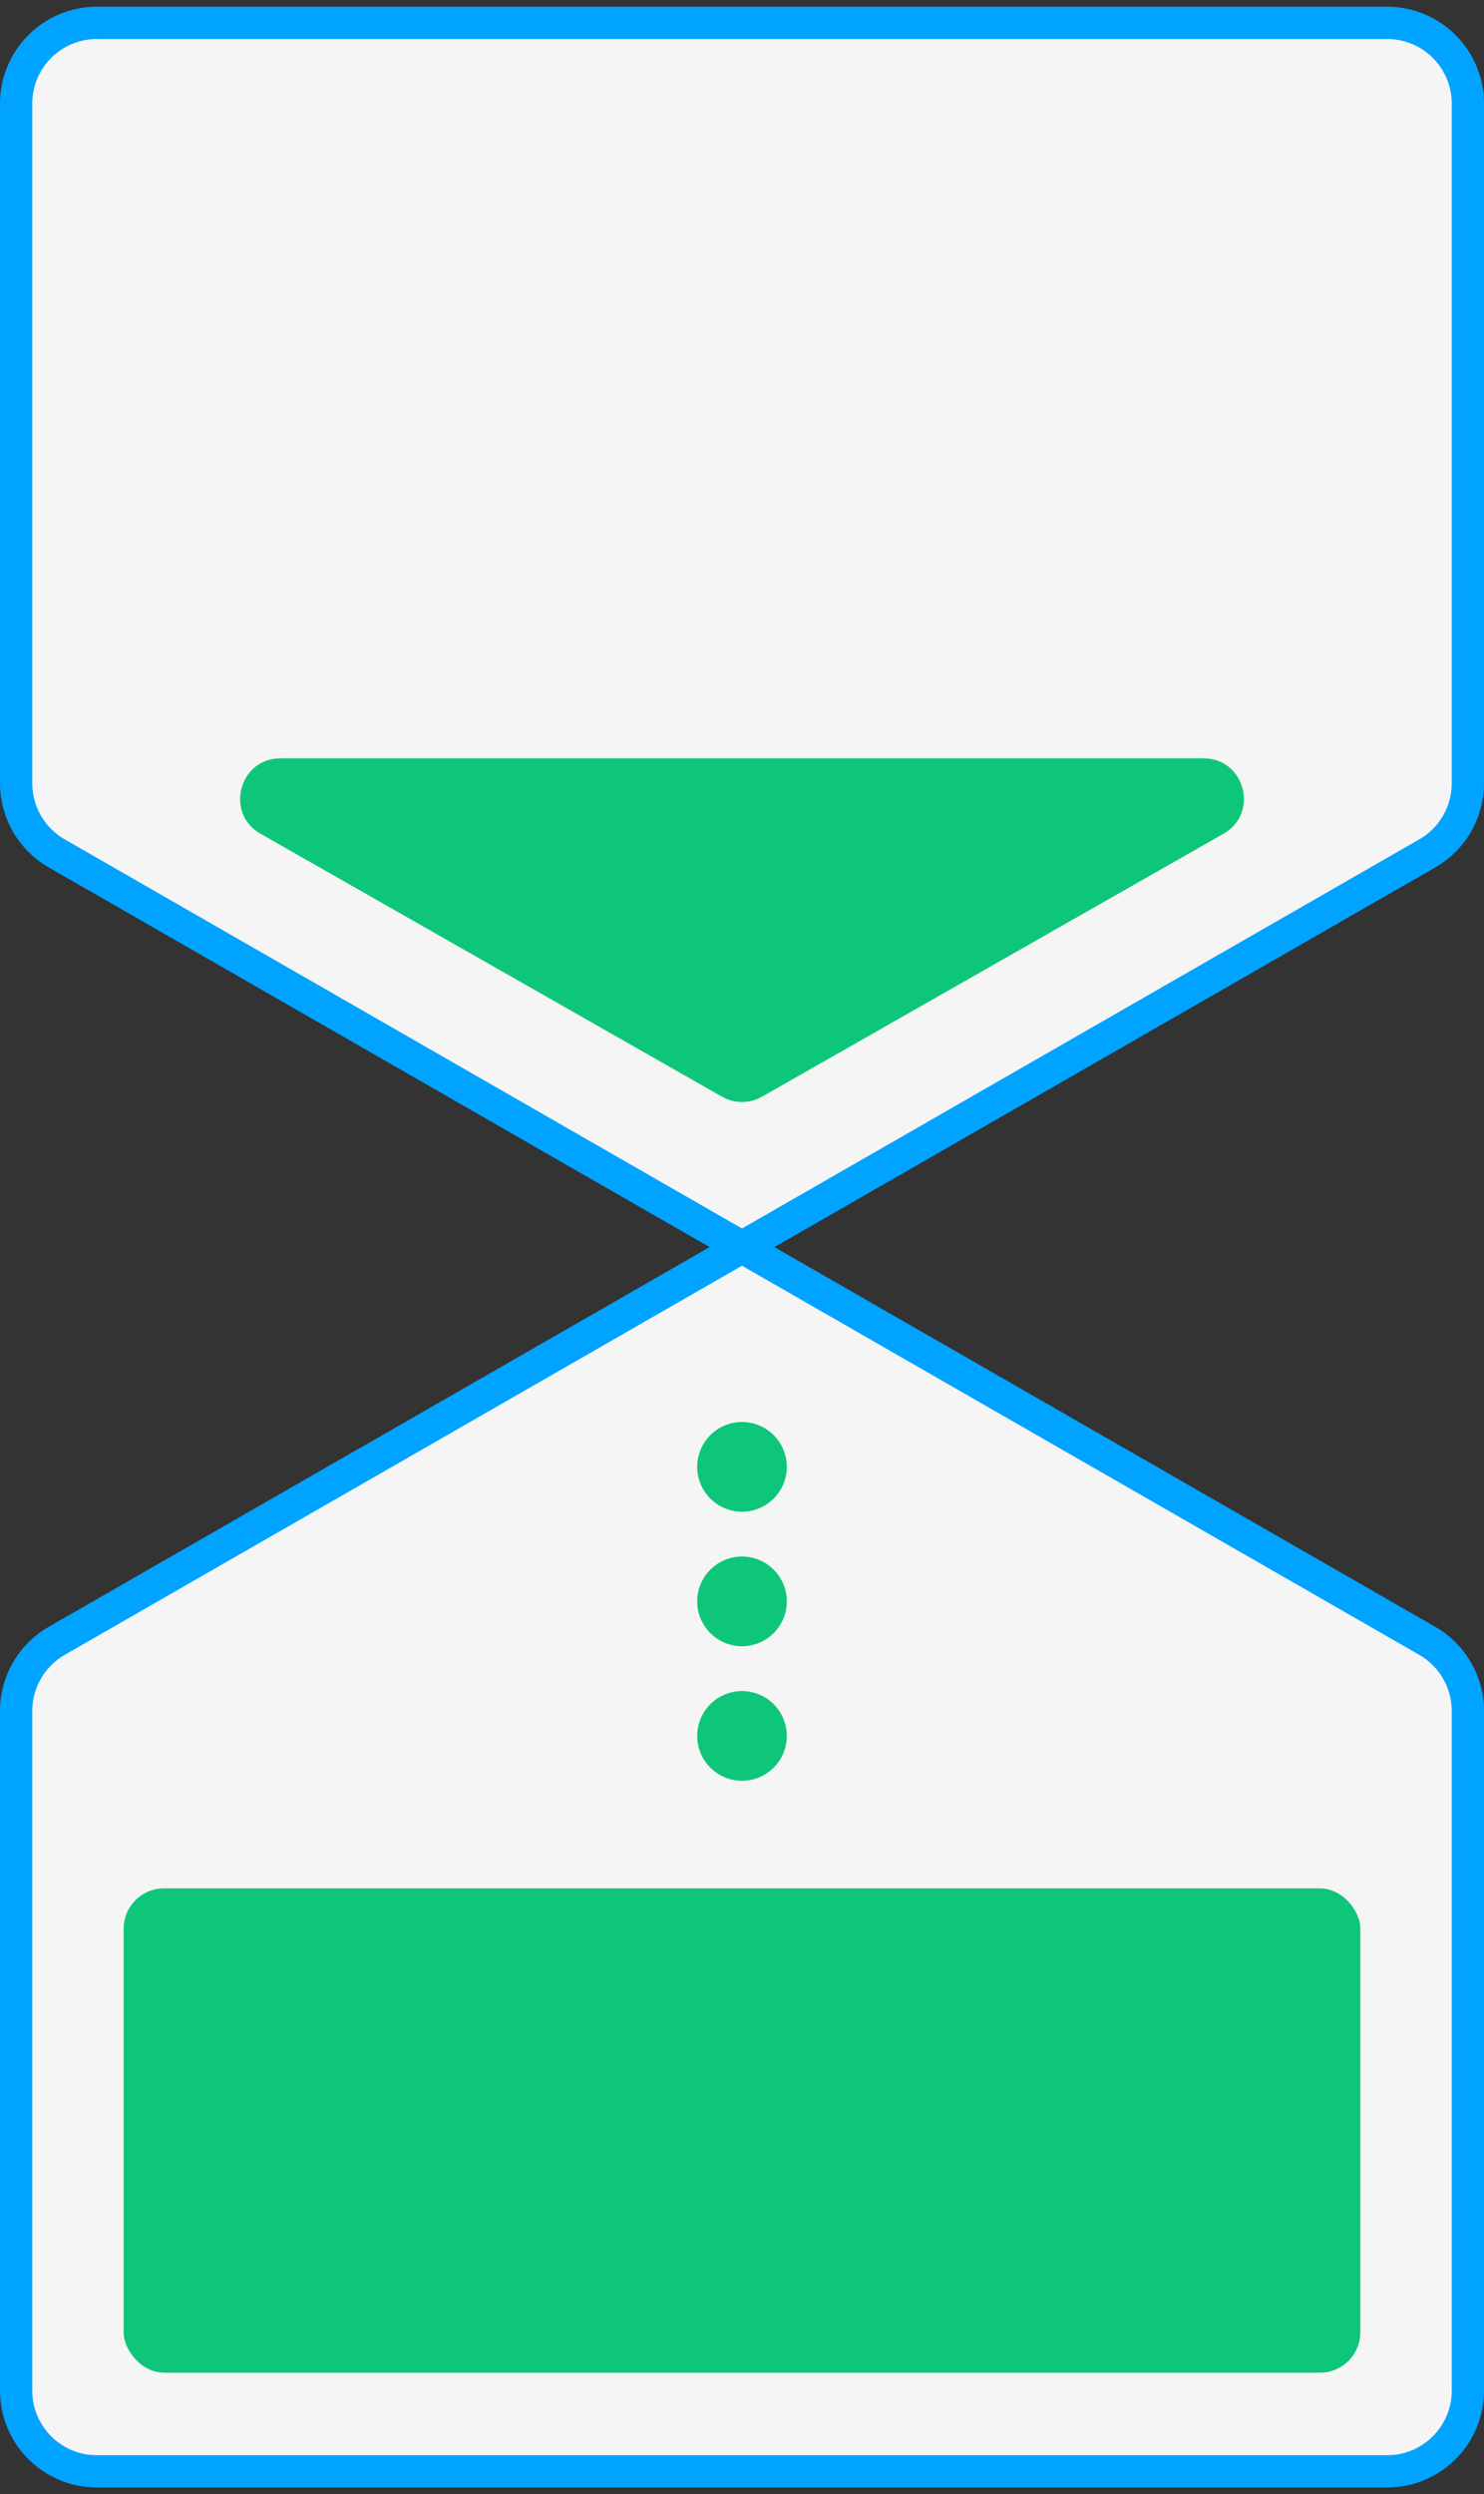 <svg width="184" height="309" viewBox="0 0 184 309" fill="none" xmlns="http://www.w3.org/2000/svg">
<rect x="0" y="0" width="184" height="309" fill="#333333" stroke="none"/>
<path d="M2 12.833C2 7.31 6.477 2.833 12 2.833H172C177.523 2.833 182 7.31 182 12.833V97.043C182 100.625 180.085 103.933 176.979 105.716L92 154.5L7.021 105.716C3.915 103.933 2 100.625 2 97.043V12.833Z" fill="#F5F5F5"/>
<path d="M182 211.956C182 208.375 180.085 205.067 176.979 203.284L92 154.5L7.021 203.284C3.915 205.067 2 208.375 2 211.956V296.166C2 301.689 6.477 306.166 12 306.166H172C177.523 306.166 182 301.689 182 296.166V211.956Z" fill="#F5F5F5"/>
<path d="M92 154.5L176.979 105.716C180.085 103.933 182 100.625 182 97.043V12.833C182 7.31 177.523 2.833 172 2.833H12C6.477 2.833 2 7.31 2 12.833V97.043C2 100.625 3.915 103.933 7.021 105.716L92 154.5ZM92 154.5L176.979 203.284C180.085 205.067 182 208.375 182 211.956V296.166C182 301.689 177.523 306.166 172 306.166H12C6.477 306.166 2 301.689 2 296.166V211.956C2 208.375 3.915 205.067 7.021 203.284L92 154.5Z" stroke="#00A3FF" stroke-width="4"/>
<path d="M34.777 93.944C29.645 93.944 27.843 100.751 32.303 103.289L89.526 135.869C91.06 136.742 92.94 136.742 94.474 135.869L151.697 103.289C156.157 100.751 154.355 93.944 149.223 93.944H34.777Z" fill="#0EC679"/>
<rect x="15.333" y="233.944" width="153.333" height="60" rx="5" fill="#0EC679"/>
<circle cx="92" cy="181.723" r="5.556" fill="#0EC679"/>
<circle cx="92" cy="198.39" r="5.556" fill="#0EC679"/>
<circle cx="92" cy="215.056" r="5.556" fill="#0EC679"/>
</svg>
